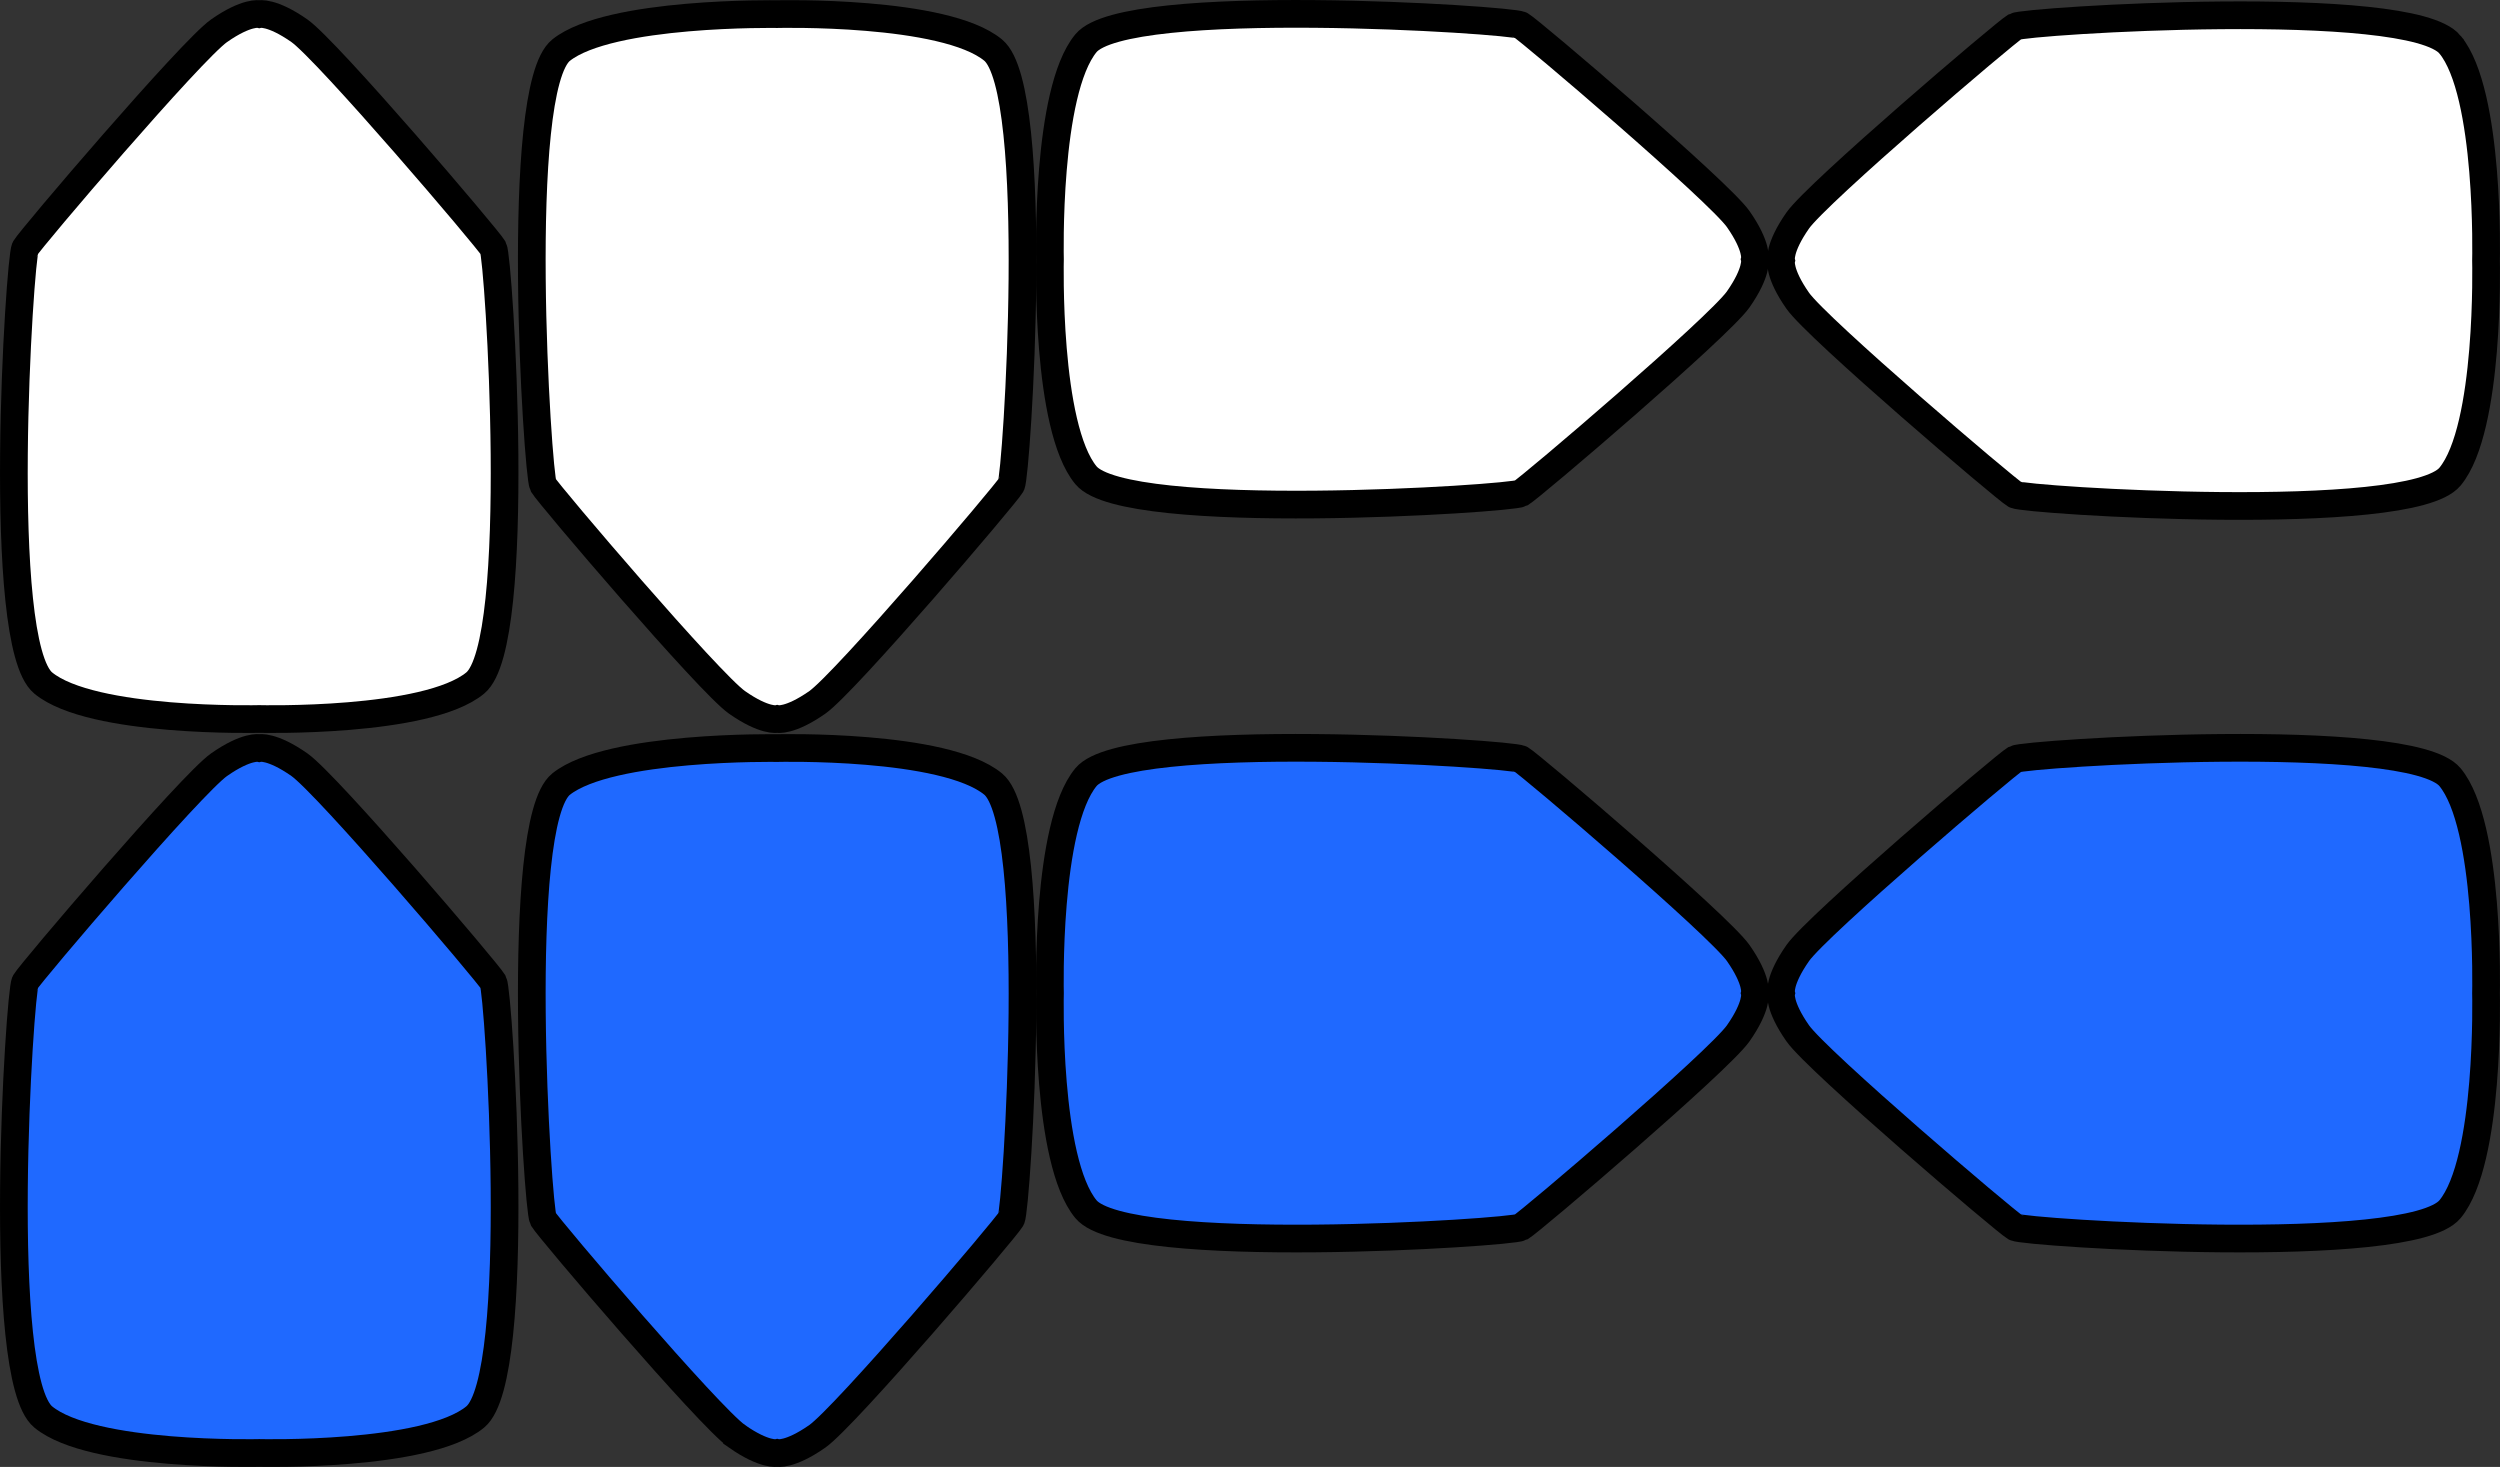 <?xml version="1.0" encoding="UTF-8" standalone="no"?>
<svg
   id="Layer_1"
   data-name="Layer 1"
   width="180.53"
   height="105.93"
   viewBox="0 0 180.53 105.93"
   version="1.1"
   sodipodi:docname="ps4dpad.svg"
   inkscape:version="1.2.2 (732a01da63, 2022-12-09)"
   xmlns:inkscape="http://www.inkscape.org/namespaces/inkscape"
   xmlns:sodipodi="http://sodipodi.sourceforge.net/DTD/sodipodi-0.dtd"
   xmlns="http://www.w3.org/2000/svg"
   xmlns:svg="http://www.w3.org/2000/svg">
  <rect x="0" y="0" width="180.53" height="105.93" fill="#333333" stroke="none"/>
  <sodipodi:namedview
     id="namedview2539"
     pagecolor="#ffffff"
     bordercolor="#000000"
     borderopacity="0.25"
     inkscape:showpageshadow="2"
     inkscape:pageopacity="0.0"
     inkscape:pagecheckerboard="0"
     inkscape:deskcolor="#d1d1d1"
     showgrid="false"
     inkscape:zoom="6.7775724"
     inkscape:cx="89.338773"
     inkscape:cy="51.936"
     inkscape:window-width="1920"
     inkscape:window-height="1017"
     inkscape:window-x="1912"
     inkscape:window-y="-8"
     inkscape:window-maximized="1"
     inkscape:current-layer="Layer_1" />
  <defs
     id="defs2484">
    <style
       id="style2482">
      .cls-1 {
        fill: #1a1a1a;
      }

      .cls-2, .cls-4 {
        isolation: isolate;
        opacity: 0.25;
      }

      .cls-3 {
        fill: #e6e6e6;
      }

      .cls-4 {
        fill: #fff;
      }
    </style>
  </defs>
  <g
     id="g2510"
     style="stroke-width:2;stroke-dasharray:none"
     transform="translate(1,1)">
    <path
       class="cls-1"
       d="m 124.5,20.6 c 1.4,-2 1.2,-2.9 1.2,-2.9 0,0 0.2,-0.9 -1.2,-2.9 -1.4,-2 -15,-13.6 -15.7,-14 -0.7,-0.4 -28.5,-2.2 -31.4,1.3 -2.9,3.5 -2.6,15.6 -2.6,15.6 0,0 -0.3,12.1 2.6,15.6 2.9,3.5 30.7,1.7 31.4,1.3 0.7,-0.4 14.3,-12 15.7,-14 z"
       transform="translate(0.02,0.02)"
       id="path2486"
       style="fill:#ffffff;stroke:#000000;stroke-width:2;stroke-dasharray:none" />
    <path
       class="cls-1"
       d="m 52.2,49.7 c 2,1.4 2.9,1.2 2.9,1.2 0,0 0.9,0.2 2.9,-1.2 C 60,48.3 71.6,34.7 72,34 72.4,33.3 74.2,5.5 70.7,2.6 67.2,-0.3 55.1,0 55.1,0 55.1,0 43,-0.2 39.5,2.6 36,5.4 37.8,33.3 38.2,34 c 0.4,0.7 12,14.3 14,15.7 z"
       transform="translate(0.02,0.02)"
       id="path2492"
       style="fill:#ffffff;stroke:#000000;stroke-width:2;stroke-dasharray:none" />
    <path
       class="cls-1"
       d="M 175.9,2.2 C 173,-1.3 145.2,0.5 144.5,0.9 c -0.7,0.4 -14.3,12 -15.7,14 -1.4,2 -1.2,2.9 -1.2,2.9 0,0 -0.2,0.9 1.2,2.9 1.4,2 15,13.6 15.7,14 0.7,0.4 28.5,2.2 31.4,-1.3 2.9,-3.5 2.6,-15.6 2.6,-15.6 0,0 0.3,-12.1 -2.6,-15.6 z"
       transform="translate(0.02,0.02)"
       id="path2498"
       style="fill:#ffffff;stroke:#000000;stroke-width:2;stroke-dasharray:none" />
    <path
       class="cls-1"
       d="M 20.6,1.2 C 18.6,-0.2 17.7,0 17.7,0 c 0,0 -0.9,-0.2 -2.9,1.2 -2,1.4 -13.6,15 -14,15.7 -0.4,0.7 -2.2,28.5 1.3,31.4 3.5,2.9 15.6,2.6 15.6,2.6 0,0 12.1,0.3 15.6,-2.6 C 36.8,45.4 35,17.6 34.6,16.9 34.2,16.2 22.6,2.6 20.6,1.2 Z"
       transform="translate(0.02,0.02)"
       id="path2504"
       style="fill:#ffffff;stroke:#000000;stroke-width:2;stroke-dasharray:none" />
  </g>
  <g
     id="g2536"
     style="stroke-width:2;stroke-dasharray:none"
     transform="translate(1,1)">
    <path
       class="cls-3"
       d="m 124.5,73.6 c 1.4,-2 1.2,-2.9 1.2,-2.9 0,0 0.2,-0.9 -1.2,-2.9 -1.4,-2 -15,-13.6 -15.7,-14 -0.7,-0.4 -28.5,-2.2 -31.4,1.3 -2.9,3.5 -2.6,15.6 -2.6,15.6 0,0 -0.3,12.1 2.6,15.6 2.9,3.5 30.7,1.7 31.4,1.3 0.7,-0.4 14.3,-12 15.7,-14 z"
       transform="translate(0.02,0.02)"
       id="path2512"
       style="fill:#1f69ff;fill-opacity:1;stroke:#000000;stroke-width:2;stroke-dasharray:none" />
    <path
       class="cls-3"
       d="m 52.2,102.7 c 2,1.4 2.9,1.2 2.9,1.2 0,0 0.9,0.2 2.9,-1.2 C 60,101.3 71.6,87.7 72,87 72.4,86.3 74.2,58.5 70.7,55.6 67.2,52.7 55.1,53 55.1,53 55.1,53 43,52.8 39.5,55.6 36,58.4 37.8,86.3 38.2,87 c 0.4,0.7 12,14.3 14,15.7 z"
       transform="translate(0.02,0.02)"
       id="path2518"
       style="fill:#1f69ff;fill-opacity:1;stroke:#000000;stroke-width:2;stroke-dasharray:none" />
    <path
       class="cls-3"
       d="m 175.9,55.1 c -2.9,-3.5 -30.7,-1.7 -31.4,-1.3 -0.7,0.4 -14.3,12 -15.7,14 -1.4,2 -1.2,2.9 -1.2,2.9 0,0 -0.2,0.9 1.2,2.9 1.4,2 15,13.6 15.7,14 0.7,0.4 28.5,2.2 31.4,-1.3 2.9,-3.5 2.6,-15.6 2.6,-15.6 0,0 0.3,-12.1 -2.6,-15.6 z"
       transform="translate(0.02,0.02)"
       id="path2524"
       style="fill:#1f69ff;fill-opacity:1;stroke:#000000;stroke-width:2;stroke-dasharray:none" />
    <path
       class="cls-3"
       d="m 20.6,54.2 c -2,-1.4 -2.9,-1.2 -2.9,-1.2 0,0 -0.9,-0.2 -2.9,1.2 -2,1.4 -13.6,15 -14,15.7 -0.4,0.7 -2.2,28.5 1.3,31.4 3.5,2.9 15.6,2.6 15.6,2.6 0,0 12.1,0.3 15.6,-2.6 3.5,-2.9 1.7,-30.7 1.3,-31.4 -0.4,-0.7 -12,-14.3 -14,-15.7 z"
       transform="translate(0.02,0.02)"
       id="path2530"
       style="fill:#1f69ff;fill-opacity:1;stroke:#000000;stroke-width:2;stroke-dasharray:none" />
  </g>
</svg>
